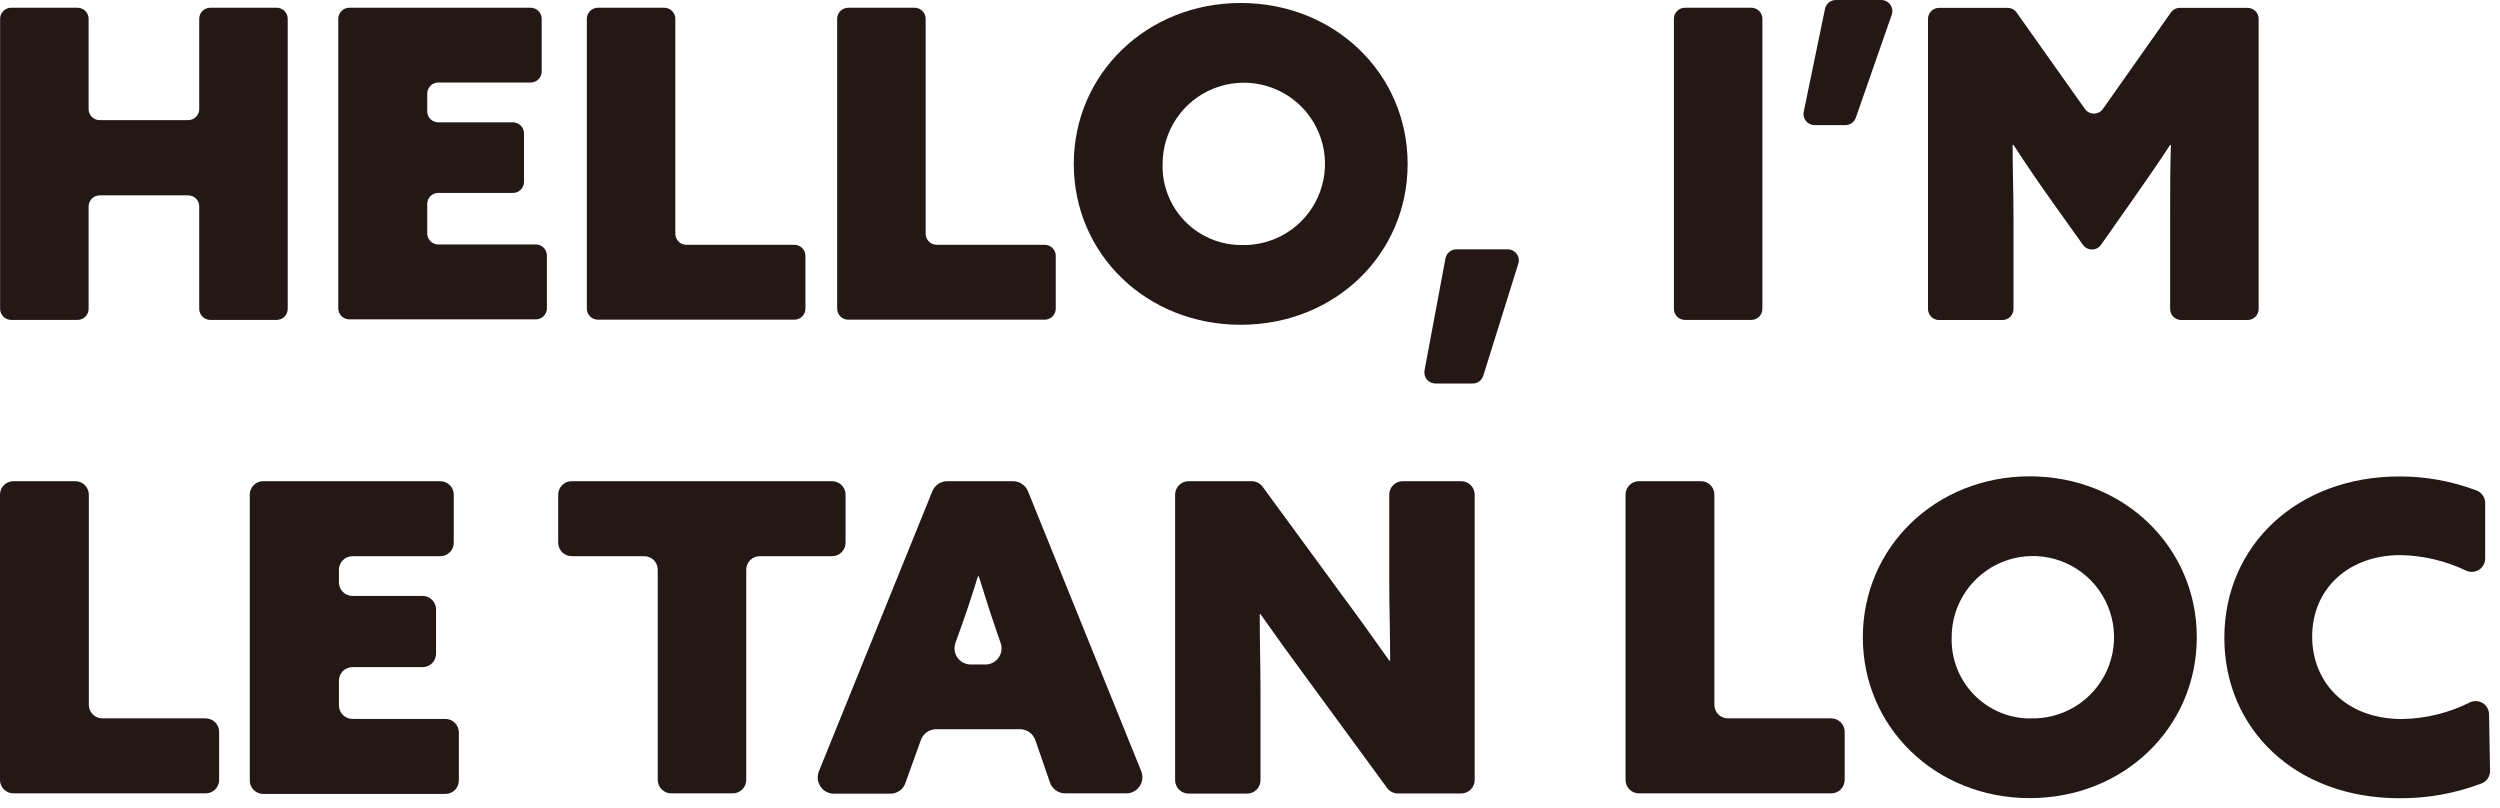 <svg width="226" height="73" viewBox="0 0 226 73" fill="none" xmlns="http://www.w3.org/2000/svg">
<g id="name">
<path id="hello-h" d="M1.01 0.7H7.01C7.275 0.7 7.53 0.806 7.717 0.993C7.905 1.181 8.01 1.435 8.01 1.7V9.86C8.01 10.125 8.115 10.38 8.303 10.567C8.49 10.755 8.745 10.86 9.01 10.86H17.01C17.275 10.86 17.53 10.755 17.717 10.567C17.905 10.38 18.01 10.125 18.01 9.86V1.7C18.01 1.435 18.115 1.181 18.303 0.993C18.491 0.806 18.745 0.7 19.01 0.7H25.01C25.275 0.7 25.53 0.806 25.717 0.993C25.905 1.181 26.01 1.435 26.01 1.7V27.92C26.01 28.185 25.905 28.44 25.717 28.627C25.53 28.815 25.275 28.92 25.01 28.92H19.01C18.745 28.92 18.491 28.815 18.303 28.627C18.115 28.44 18.01 28.185 18.01 27.92V18.66C18.01 18.395 17.905 18.141 17.717 17.953C17.53 17.766 17.275 17.66 17.01 17.66H9.01C8.745 17.66 8.49 17.766 8.303 17.953C8.115 18.141 8.01 18.395 8.01 18.66V27.92C8.01 28.185 7.905 28.44 7.717 28.627C7.53 28.815 7.275 28.92 7.01 28.92H1.01C0.745 28.92 0.49 28.815 0.303 28.627C0.115 28.44 0.01 28.185 0.01 27.92V1.71C0.009 1.578 0.034 1.447 0.083 1.324C0.133 1.202 0.206 1.091 0.299 0.997C0.392 0.903 0.503 0.828 0.625 0.777C0.747 0.726 0.878 0.7 1.01 0.7Z" fill="#231815"/>
<path id="hello-e" d="M31.58 0.7H47.97C48.235 0.7 48.49 0.806 48.677 0.993C48.865 1.181 48.97 1.435 48.97 1.7V6.46C48.97 6.725 48.865 6.98 48.677 7.167C48.49 7.355 48.235 7.46 47.97 7.46H39.62C39.355 7.46 39.1 7.566 38.913 7.753C38.725 7.941 38.62 8.195 38.62 8.46V10.06C38.62 10.325 38.725 10.58 38.913 10.767C39.1 10.955 39.355 11.06 39.62 11.06H46.37C46.635 11.06 46.89 11.166 47.077 11.353C47.265 11.541 47.37 11.795 47.37 12.06V16.44C47.37 16.705 47.265 16.96 47.077 17.147C46.89 17.335 46.635 17.44 46.37 17.44H39.62C39.355 17.44 39.1 17.546 38.913 17.733C38.725 17.921 38.62 18.175 38.62 18.44V21.1C38.62 21.365 38.725 21.62 38.913 21.807C39.1 21.995 39.355 22.1 39.62 22.1H48.44C48.705 22.1 48.96 22.206 49.147 22.393C49.335 22.581 49.44 22.835 49.44 23.1V27.87C49.44 28.135 49.335 28.39 49.147 28.577C48.96 28.765 48.705 28.87 48.44 28.87H31.58C31.315 28.87 31.061 28.765 30.873 28.577C30.685 28.39 30.58 28.135 30.58 27.87V1.71C30.579 1.578 30.604 1.447 30.653 1.324C30.703 1.202 30.776 1.091 30.869 0.997C30.962 0.903 31.073 0.828 31.195 0.777C31.317 0.726 31.448 0.7 31.58 0.7Z" fill="#231815"/>
<path id="hello-l1" d="M54.05 0.7H60.05C60.315 0.7 60.57 0.806 60.757 0.993C60.945 1.181 61.05 1.435 61.05 1.7V21.13C61.05 21.395 61.155 21.65 61.343 21.837C61.531 22.025 61.785 22.13 62.05 22.13H71.81C72.075 22.13 72.33 22.236 72.517 22.423C72.705 22.611 72.81 22.865 72.81 23.13V27.9C72.81 28.165 72.705 28.42 72.517 28.607C72.33 28.795 72.075 28.9 71.81 28.9H54.05C53.785 28.9 53.531 28.795 53.343 28.607C53.155 28.42 53.05 28.165 53.05 27.9V1.71C53.049 1.578 53.074 1.447 53.123 1.324C53.173 1.202 53.246 1.091 53.339 0.997C53.432 0.903 53.543 0.828 53.665 0.777C53.787 0.726 53.918 0.7 54.05 0.7Z" fill="#231815"/>
<path id="hello-l2" d="M76.68 0.7H82.68C82.945 0.7 83.2 0.806 83.387 0.993C83.575 1.181 83.68 1.435 83.68 1.7V21.13C83.68 21.395 83.785 21.65 83.973 21.837C84.16 22.025 84.415 22.13 84.68 22.13H94.44C94.705 22.13 94.96 22.236 95.147 22.423C95.335 22.611 95.44 22.865 95.44 23.13V27.9C95.44 28.165 95.335 28.42 95.147 28.607C94.96 28.795 94.705 28.9 94.44 28.9H76.68C76.415 28.9 76.16 28.795 75.973 28.607C75.785 28.42 75.68 28.165 75.68 27.9V1.71C75.679 1.578 75.704 1.447 75.753 1.324C75.803 1.202 75.876 1.091 75.969 0.997C76.062 0.903 76.173 0.828 76.295 0.777C76.417 0.726 76.548 0.7 76.68 0.7Z" fill="#231815"/>
<path id="hello-o" d="M112.16 0.27C120.66 0.27 127.25 6.66 127.25 14.82C127.25 22.98 120.68 29.36 112.16 29.36C103.64 29.36 97.07 22.97 97.07 14.82C97.07 6.67 103.68 0.27 112.16 0.27ZM112.16 22.15C113.623 22.206 115.069 21.823 116.312 21.051C117.556 20.279 118.54 19.152 119.139 17.816C119.737 16.48 119.922 14.996 119.671 13.554C119.419 12.112 118.742 10.778 117.727 9.724C116.711 8.669 115.404 7.943 113.972 7.637C112.54 7.332 111.05 7.461 109.693 8.009C108.335 8.557 107.173 9.498 106.354 10.712C105.536 11.926 105.099 13.356 105.1 14.82C105.072 15.768 105.234 16.711 105.575 17.596C105.917 18.48 106.431 19.287 107.089 19.97C107.746 20.652 108.534 21.197 109.404 21.571C110.275 21.946 111.212 22.143 112.16 22.15V22.15Z" fill="#231815"/>
<path id="icon1" d="M131.68 22.54H136.25C136.412 22.532 136.574 22.564 136.721 22.632C136.868 22.7 136.996 22.803 137.095 22.932C137.193 23.061 137.259 23.212 137.286 23.372C137.313 23.532 137.301 23.696 137.25 23.85L134.09 33.96C134.026 34.173 133.893 34.358 133.712 34.486C133.531 34.615 133.312 34.68 133.09 34.67H129.78C129.63 34.673 129.481 34.642 129.345 34.58C129.208 34.518 129.088 34.426 128.992 34.311C128.896 34.195 128.827 34.06 128.79 33.914C128.753 33.769 128.75 33.617 128.78 33.47L130.67 23.36C130.713 23.125 130.838 22.914 131.023 22.764C131.209 22.613 131.442 22.534 131.68 22.54V22.54Z" fill="#231815"/>
<path id="im-i" d="M152.32 0.7H158.32C158.585 0.7 158.84 0.806 159.027 0.993C159.215 1.181 159.32 1.435 159.32 1.7V27.92C159.32 28.185 159.215 28.44 159.027 28.627C158.84 28.815 158.585 28.92 158.32 28.92H152.32C152.055 28.92 151.8 28.815 151.613 28.627C151.425 28.44 151.32 28.185 151.32 27.92V1.71C151.319 1.578 151.344 1.447 151.393 1.324C151.443 1.202 151.516 1.091 151.609 0.997C151.702 0.903 151.813 0.828 151.935 0.777C152.057 0.726 152.188 0.7 152.32 0.7Z" fill="#231815"/>
<path id="icon2" d="M165.98 0H170.06C170.221 -0.001 170.381 0.036 170.525 0.11C170.668 0.183 170.792 0.29 170.885 0.422C170.979 0.553 171.039 0.706 171.061 0.866C171.082 1.026 171.065 1.188 171.01 1.34L167.77 10.63C167.703 10.829 167.575 11.001 167.405 11.123C167.234 11.245 167.03 11.311 166.82 11.31H164.06C163.908 11.314 163.757 11.283 163.619 11.22C163.481 11.156 163.358 11.062 163.262 10.944C163.166 10.827 163.097 10.689 163.062 10.541C163.027 10.393 163.027 10.239 163.06 10.09L164.98 0.8C165.027 0.571 165.152 0.365 165.335 0.219C165.518 0.073 165.746 -0.005 165.98 0Z" fill="#231815"/>
<path id="im-m" d="M174.29 27.93V1.71C174.29 1.445 174.395 1.191 174.583 1.003C174.77 0.816 175.025 0.71 175.29 0.71H181.48C181.64 0.709 181.799 0.747 181.941 0.82C182.084 0.893 182.207 1 182.3 1.13L188.47 9.84C188.562 9.972 188.685 10.08 188.828 10.155C188.97 10.229 189.129 10.268 189.29 10.268C189.451 10.268 189.61 10.229 189.752 10.155C189.895 10.08 190.018 9.972 190.11 9.84L196.24 1.14C196.333 1.006 196.457 0.897 196.602 0.822C196.746 0.747 196.907 0.709 197.07 0.71H203.18C203.445 0.71 203.7 0.816 203.887 1.003C204.075 1.191 204.18 1.445 204.18 1.71V27.93C204.18 28.195 204.075 28.45 203.887 28.637C203.7 28.825 203.445 28.93 203.18 28.93H197.18C196.915 28.93 196.66 28.825 196.473 28.637C196.285 28.45 196.18 28.195 196.18 27.93V19.73C196.18 17.51 196.18 15.05 196.25 13.1H196.18C195.01 14.9 193.72 16.73 192.47 18.52L189.94 22.12C189.848 22.254 189.725 22.364 189.581 22.44C189.438 22.515 189.278 22.555 189.115 22.555C188.953 22.555 188.792 22.515 188.649 22.44C188.505 22.364 188.382 22.254 188.29 22.12L185.72 18.52C184.44 16.73 183.19 14.9 182.02 13.1H181.94C181.94 15.1 182.02 17.51 182.02 19.73V27.93C182.02 28.195 181.915 28.45 181.727 28.637C181.54 28.825 181.285 28.93 181.02 28.93H175.32C175.186 28.934 175.053 28.911 174.928 28.863C174.803 28.814 174.69 28.741 174.593 28.648C174.497 28.555 174.421 28.443 174.369 28.32C174.317 28.197 174.29 28.064 174.29 27.93Z" fill="#231815"/>
<path id="name-l" d="M1.22 43.5H6.81C7.134 43.5 7.444 43.629 7.673 43.858C7.902 44.086 8.03 44.397 8.03 44.72V63.72C8.03 64.044 8.159 64.354 8.387 64.583C8.616 64.812 8.926 64.94 9.25 64.94H18.59C18.914 64.94 19.224 65.069 19.453 65.297C19.681 65.526 19.81 65.837 19.81 66.16V70.5C19.81 70.66 19.779 70.819 19.717 70.967C19.656 71.115 19.566 71.25 19.453 71.363C19.339 71.476 19.205 71.566 19.057 71.627C18.909 71.689 18.75 71.72 18.59 71.72H1.22C1.059 71.722 0.9 71.691 0.752 71.63C0.603 71.569 0.468 71.479 0.354 71.366C0.241 71.252 0.151 71.117 0.09 70.969C0.029 70.82 -0.001 70.661 4.1676e-05 70.5V44.72C-0.001 44.56 0.029 44.4 0.09 44.252C0.151 44.103 0.241 43.968 0.354 43.855C0.468 43.741 0.603 43.651 0.752 43.59C0.9 43.529 1.059 43.499 1.22 43.5V43.5Z" fill="#231815"/>
<path id="name-e" d="M23.8 43.5H39.8C40.124 43.5 40.434 43.629 40.663 43.858C40.892 44.086 41.02 44.397 41.02 44.72V49.06C41.02 49.384 40.892 49.694 40.663 49.923C40.434 50.152 40.124 50.28 39.8 50.28H31.86C31.537 50.28 31.226 50.409 30.997 50.638C30.769 50.866 30.64 51.177 30.64 51.5V52.65C30.64 52.974 30.769 53.284 30.997 53.513C31.226 53.742 31.537 53.87 31.86 53.87H38.2C38.524 53.87 38.834 53.999 39.063 54.227C39.291 54.456 39.42 54.767 39.42 55.09V59.09C39.42 59.414 39.291 59.724 39.063 59.953C38.834 60.182 38.524 60.31 38.2 60.31H31.86C31.7 60.31 31.541 60.342 31.393 60.403C31.245 60.464 31.111 60.554 30.997 60.667C30.884 60.781 30.794 60.915 30.733 61.063C30.672 61.211 30.64 61.37 30.64 61.53V63.77C30.64 63.93 30.672 64.089 30.733 64.237C30.794 64.385 30.884 64.52 30.997 64.633C31.111 64.746 31.245 64.836 31.393 64.897C31.541 64.959 31.7 64.99 31.86 64.99H40.26C40.42 64.99 40.579 65.022 40.727 65.083C40.875 65.144 41.009 65.234 41.123 65.347C41.236 65.461 41.326 65.595 41.387 65.743C41.449 65.891 41.48 66.05 41.48 66.21V70.55C41.481 70.711 41.451 70.87 41.39 71.019C41.329 71.167 41.239 71.302 41.126 71.416C41.012 71.529 40.877 71.619 40.728 71.68C40.58 71.741 40.421 71.772 40.26 71.77H23.8C23.64 71.772 23.48 71.741 23.332 71.68C23.183 71.619 23.048 71.529 22.934 71.416C22.821 71.302 22.731 71.167 22.67 71.019C22.609 70.87 22.579 70.711 22.58 70.55V44.72C22.579 44.56 22.609 44.4 22.67 44.252C22.731 44.103 22.821 43.968 22.934 43.855C23.048 43.741 23.183 43.651 23.332 43.59C23.48 43.529 23.64 43.499 23.8 43.5V43.5Z" fill="#231815"/>
<path id="name-t" d="M58.21 50.28H51.68C51.356 50.28 51.046 50.152 50.817 49.923C50.589 49.694 50.46 49.384 50.46 49.06V44.72C50.46 44.397 50.589 44.086 50.817 43.858C51.046 43.629 51.356 43.5 51.68 43.5H75.22C75.544 43.5 75.854 43.629 76.083 43.858C76.311 44.086 76.44 44.397 76.44 44.72V49.06C76.44 49.384 76.311 49.694 76.083 49.923C75.854 50.152 75.544 50.28 75.22 50.28H68.68C68.356 50.28 68.046 50.409 67.817 50.638C67.589 50.866 67.46 51.177 67.46 51.5V70.5C67.46 70.66 67.428 70.819 67.367 70.967C67.306 71.115 67.216 71.25 67.103 71.363C66.989 71.476 66.855 71.566 66.707 71.627C66.559 71.689 66.4 71.72 66.24 71.72H60.68C60.52 71.72 60.361 71.689 60.213 71.627C60.065 71.566 59.931 71.476 59.817 71.363C59.704 71.25 59.614 71.115 59.553 70.967C59.492 70.819 59.46 70.66 59.46 70.5V51.5C59.46 51.337 59.428 51.176 59.364 51.026C59.301 50.876 59.209 50.74 59.092 50.627C58.976 50.513 58.838 50.424 58.686 50.364C58.535 50.305 58.373 50.276 58.21 50.28V50.28Z" fill="#231815"/>
<path id="name-a" d="M85.57 43.5H91.57C91.861 43.5 92.146 43.586 92.388 43.748C92.63 43.91 92.819 44.141 92.93 44.41L103.17 69.72C103.258 69.942 103.291 70.182 103.265 70.419C103.239 70.656 103.155 70.884 103.021 71.081C102.887 71.278 102.706 71.44 102.495 71.551C102.284 71.663 102.049 71.721 101.81 71.72H96.29C95.984 71.721 95.686 71.624 95.438 71.444C95.19 71.265 95.005 71.011 94.91 70.72L93.6 66.92C93.501 66.63 93.313 66.378 93.064 66.199C92.815 66.02 92.517 65.922 92.21 65.92H84.61C84.306 65.925 84.012 66.024 83.766 66.203C83.521 66.382 83.337 66.632 83.24 66.92L81.86 70.75C81.768 71.041 81.586 71.295 81.339 71.475C81.093 71.655 80.795 71.751 80.49 71.75H75.38C75.142 71.748 74.908 71.689 74.699 71.577C74.489 71.465 74.309 71.303 74.176 71.107C74.042 70.91 73.958 70.684 73.931 70.448C73.904 70.211 73.934 69.972 74.02 69.75L84.27 44.44C84.371 44.174 84.548 43.943 84.779 43.776C85.01 43.609 85.285 43.513 85.57 43.5V43.5ZM88.41 52.08C87.86 53.87 87.32 55.51 86.65 57.34L86.39 58.07C86.301 58.294 86.269 58.535 86.296 58.774C86.323 59.013 86.408 59.242 86.545 59.44C86.681 59.637 86.865 59.798 87.078 59.908C87.292 60.019 87.53 60.074 87.77 60.07H89.08C89.313 60.07 89.543 60.015 89.75 59.908C89.957 59.801 90.136 59.646 90.271 59.456C90.406 59.267 90.494 59.047 90.527 58.816C90.559 58.586 90.537 58.35 90.46 58.13L90.2 57.38C89.54 55.47 89.03 53.87 88.49 52.12L88.41 52.08Z" fill="#231815"/>
<path id="name-n" d="M118.28 61.52C116.72 59.41 115.36 57.52 113.95 55.52H113.88C113.88 57.9 113.95 60.32 113.95 62.7V70.52C113.951 70.681 113.921 70.84 113.86 70.989C113.799 71.137 113.709 71.272 113.596 71.386C113.482 71.499 113.347 71.589 113.198 71.65C113.05 71.711 112.891 71.742 112.73 71.74H107.45C107.29 71.74 107.131 71.709 106.983 71.647C106.835 71.586 106.701 71.496 106.587 71.383C106.474 71.27 106.384 71.135 106.323 70.987C106.262 70.839 106.23 70.68 106.23 70.52V44.72C106.23 44.397 106.359 44.086 106.587 43.858C106.816 43.629 107.126 43.5 107.45 43.5H113.14C113.335 43.497 113.527 43.541 113.701 43.628C113.875 43.715 114.026 43.843 114.14 44L121.26 53.72C122.82 55.82 124.18 57.72 125.59 59.72H125.67C125.67 57.34 125.59 54.93 125.59 52.55V44.72C125.589 44.56 125.619 44.4 125.68 44.252C125.741 44.103 125.831 43.968 125.944 43.855C126.058 43.741 126.193 43.651 126.342 43.59C126.49 43.529 126.649 43.499 126.81 43.5H132.09C132.414 43.5 132.724 43.629 132.953 43.858C133.182 44.086 133.31 44.397 133.31 44.72V70.51C133.31 70.834 133.182 71.144 132.953 71.373C132.724 71.602 132.414 71.73 132.09 71.73H126.4C126.206 71.735 126.014 71.692 125.84 71.607C125.666 71.522 125.515 71.396 125.4 71.24L118.28 61.52Z" fill="#231815"/>
<path id="name-l2" d="M148.17 43.5H153.76C153.921 43.499 154.08 43.529 154.228 43.59C154.377 43.651 154.512 43.741 154.626 43.855C154.739 43.968 154.829 44.103 154.89 44.252C154.951 44.4 154.981 44.56 154.98 44.72V63.72C154.98 64.044 155.109 64.354 155.337 64.583C155.566 64.812 155.876 64.94 156.2 64.94H165.54C165.864 64.94 166.174 65.069 166.403 65.297C166.631 65.526 166.76 65.837 166.76 66.16V70.5C166.76 70.66 166.728 70.819 166.667 70.967C166.606 71.115 166.516 71.25 166.403 71.363C166.289 71.476 166.155 71.566 166.007 71.627C165.859 71.689 165.7 71.72 165.54 71.72H148.17C148.009 71.722 147.85 71.691 147.702 71.63C147.553 71.569 147.418 71.479 147.304 71.366C147.191 71.252 147.101 71.117 147.04 70.969C146.979 70.82 146.949 70.661 146.95 70.5V44.72C146.949 44.56 146.979 44.4 147.04 44.252C147.101 44.103 147.191 43.968 147.304 43.855C147.418 43.741 147.553 43.651 147.702 43.59C147.85 43.529 148.009 43.499 148.17 43.5V43.5Z" fill="#231815"/>
<path id="name-o" d="M183.49 43.06C191.99 43.06 198.59 49.45 198.59 57.61C198.59 65.77 191.99 72.15 183.49 72.15C174.99 72.15 168.4 65.76 168.4 57.61C168.4 49.46 174.99 43.06 183.49 43.06ZM183.49 64.94C184.953 64.996 186.399 64.613 187.642 63.841C188.886 63.069 189.87 61.942 190.469 60.606C191.067 59.27 191.252 57.786 191.001 56.344C190.749 54.902 190.072 53.568 189.057 52.514C188.041 51.459 186.734 50.733 185.302 50.427C183.87 50.122 182.38 50.251 181.023 50.799C179.665 51.347 178.503 52.288 177.684 53.502C176.866 54.716 176.429 56.146 176.43 57.61C176.401 58.559 176.561 59.503 176.902 60.389C177.243 61.274 177.757 62.082 178.415 62.766C179.073 63.45 179.861 63.995 180.732 64.371C181.604 64.746 182.541 64.943 183.49 64.95V64.94Z" fill="#231815"/>
<path id="name-c" d="M225.1 69.68C225.104 69.92 225.036 70.155 224.907 70.356C224.777 70.557 224.59 70.715 224.37 70.81C221.989 71.719 219.459 72.177 216.91 72.16C207.44 72.16 201.08 65.85 201.08 57.66C201.08 49.31 207.67 43.07 216.91 43.07C219.302 43.066 221.674 43.5 223.91 44.35C224.134 44.442 224.325 44.599 224.458 44.8C224.592 45.002 224.662 45.239 224.66 45.48V50.48C224.661 50.685 224.611 50.887 224.512 51.067C224.414 51.247 224.272 51.399 224.099 51.509C223.926 51.619 223.728 51.683 223.524 51.695C223.319 51.708 223.115 51.668 222.93 51.58C221.081 50.7 219.067 50.223 217.02 50.18C212.26 50.18 209.02 53.26 209.02 57.55C209.02 61.64 212.02 65 217.14 65C219.278 64.968 221.38 64.451 223.29 63.49C223.475 63.404 223.68 63.366 223.883 63.38C224.087 63.394 224.284 63.46 224.456 63.571C224.628 63.682 224.769 63.834 224.866 64.014C224.963 64.194 225.012 64.396 225.01 64.6L225.1 69.68Z" fill="#231815"/>
</g>
</svg>
